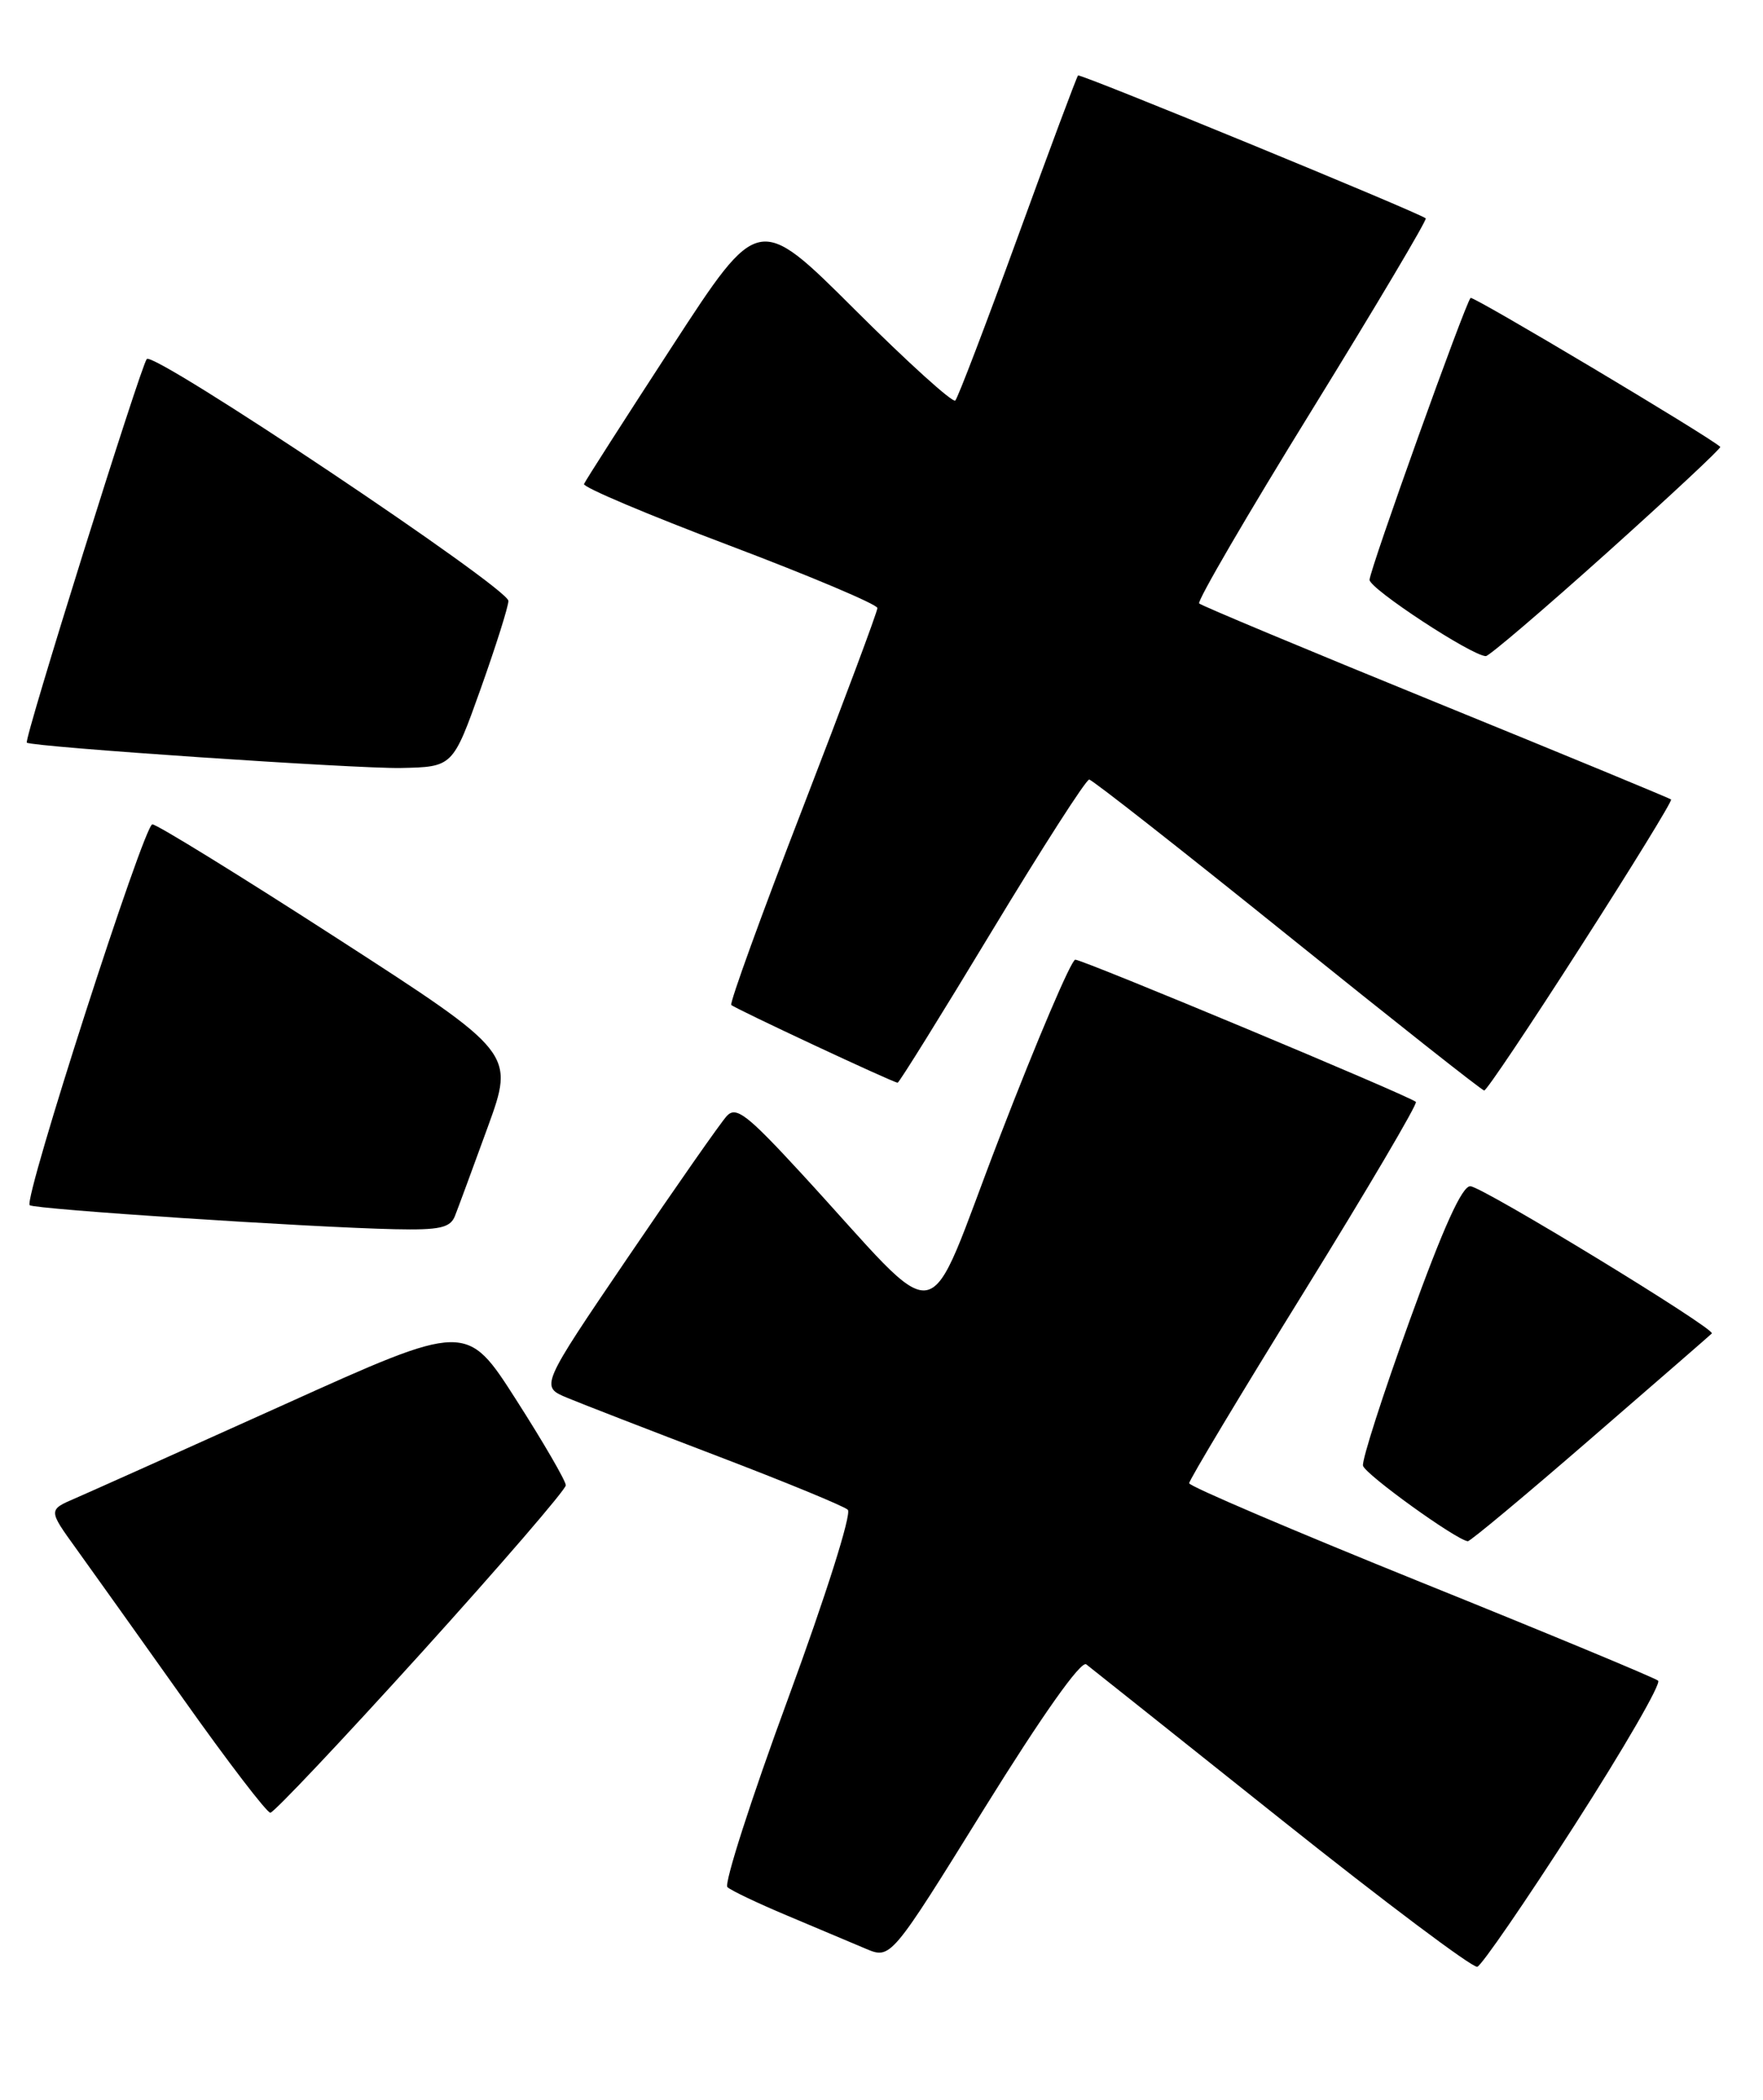 <?xml version="1.0" encoding="UTF-8" standalone="no"?>
<!DOCTYPE svg PUBLIC "-//W3C//DTD SVG 1.1//EN" "http://www.w3.org/Graphics/SVG/1.1/DTD/svg11.dtd" >
<svg xmlns="http://www.w3.org/2000/svg" xmlns:xlink="http://www.w3.org/1999/xlink" version="1.1" viewBox="0 0 215 256">
 <g >
 <path fill="currentColor"
d=" M 192.04 222.49 C 198.03 213.16 202.61 205.25 202.21 204.90 C 201.82 204.56 188.80 199.15 173.27 192.89 C 157.75 186.62 145.03 181.20 145.02 180.83 C 145.01 180.46 151.32 169.94 159.05 157.46 C 166.77 144.98 172.90 134.57 172.67 134.34 C 171.98 133.65 132.09 117.00 131.13 117.00 C 130.65 117.00 126.50 126.72 121.92 138.60 C 112.47 163.07 115.62 162.49 97.73 143.06 C 91.09 135.85 89.76 134.83 88.63 136.06 C 87.90 136.85 82.48 144.60 76.59 153.27 C 65.87 169.05 65.87 169.05 69.19 170.42 C 71.01 171.18 79.25 174.37 87.50 177.52 C 95.75 180.67 102.90 183.61 103.39 184.06 C 103.89 184.52 100.72 194.53 96.10 207.10 C 91.60 219.32 88.28 229.66 88.71 230.07 C 89.15 230.48 92.42 232.04 96.00 233.54 C 99.58 235.05 103.88 236.86 105.56 237.57 C 108.63 238.87 108.63 238.87 120.03 220.49 C 127.11 209.09 131.83 202.42 132.47 202.91 C 133.04 203.35 143.78 211.90 156.34 221.91 C 168.90 231.92 179.62 239.96 180.16 239.78 C 180.70 239.60 186.05 231.82 192.04 222.49 Z  M 51.37 201.52 C 61.07 190.80 69.00 181.60 69.00 181.08 C 69.00 180.55 66.28 175.86 62.95 170.66 C 56.90 161.20 56.90 161.20 34.70 171.22 C 22.49 176.73 11.01 181.87 9.19 182.66 C 5.88 184.08 5.88 184.08 9.28 188.79 C 11.15 191.38 17.07 199.69 22.44 207.25 C 27.80 214.81 32.54 221.00 32.97 221.00 C 33.39 221.00 41.67 212.23 51.37 201.52 Z  M 193.96 175.43 C 201.92 168.54 208.58 162.76 208.76 162.57 C 209.29 162.05 180.92 144.75 179.32 144.62 C 178.32 144.54 176.01 149.64 171.91 160.99 C 168.63 170.05 166.07 178.02 166.22 178.69 C 166.46 179.73 177.57 187.74 179.00 187.90 C 179.28 187.93 186.01 182.32 193.96 175.43 Z  M 55.48 148.25 C 55.86 147.29 57.66 142.42 59.47 137.44 C 62.77 128.38 62.77 128.38 41.18 114.44 C 29.30 106.77 19.13 100.50 18.58 100.50 C 17.57 100.50 2.86 146.14 3.62 146.93 C 4.09 147.42 37.84 149.64 48.14 149.86 C 53.62 149.98 54.91 149.69 55.48 148.25 Z  M 192.79 115.37 C 199.01 105.68 203.96 97.63 203.79 97.47 C 203.63 97.32 190.73 91.99 175.12 85.63 C 159.51 79.27 146.51 73.84 146.24 73.57 C 145.96 73.30 152.15 62.68 159.99 49.99 C 167.82 37.29 174.07 26.77 173.87 26.62 C 172.88 25.85 131.72 8.94 131.47 9.20 C 131.30 9.37 128.00 18.22 124.12 28.88 C 120.24 39.54 116.81 48.52 116.50 48.83 C 116.19 49.15 110.66 44.14 104.22 37.72 C 92.50 26.04 92.50 26.04 82.00 42.18 C 76.22 51.06 71.37 58.63 71.22 59.01 C 71.06 59.39 79.05 62.77 88.97 66.51 C 98.88 70.26 107.00 73.69 107.00 74.13 C 107.00 74.58 102.90 85.55 97.89 98.52 C 92.87 111.49 88.96 122.29 89.18 122.52 C 89.64 122.97 108.95 132.00 109.47 132.00 C 109.65 132.00 114.83 123.67 120.97 113.50 C 127.12 103.33 132.45 95.02 132.83 95.04 C 133.20 95.06 144.07 103.59 157.00 114.00 C 169.93 124.41 180.72 132.94 181.00 132.95 C 181.28 132.97 186.58 125.06 192.79 115.37 Z  M 58.61 84.00 C 60.47 78.78 62.00 73.94 62.00 73.26 C 62.00 71.68 18.79 42.78 17.90 43.77 C 17.18 44.57 2.88 90.25 3.27 90.54 C 3.95 91.06 43.45 93.73 48.86 93.63 C 55.22 93.50 55.22 93.50 58.61 84.00 Z  M 195.99 67.37 C 203.73 60.42 209.94 54.62 209.79 54.48 C 208.31 53.14 179.63 36.04 179.34 36.32 C 178.68 36.99 167.04 69.45 167.02 70.69 C 167.00 71.77 179.52 79.98 181.20 79.99 C 181.59 80.00 188.24 74.32 195.99 67.37 Z "/>
</g>
</svg>